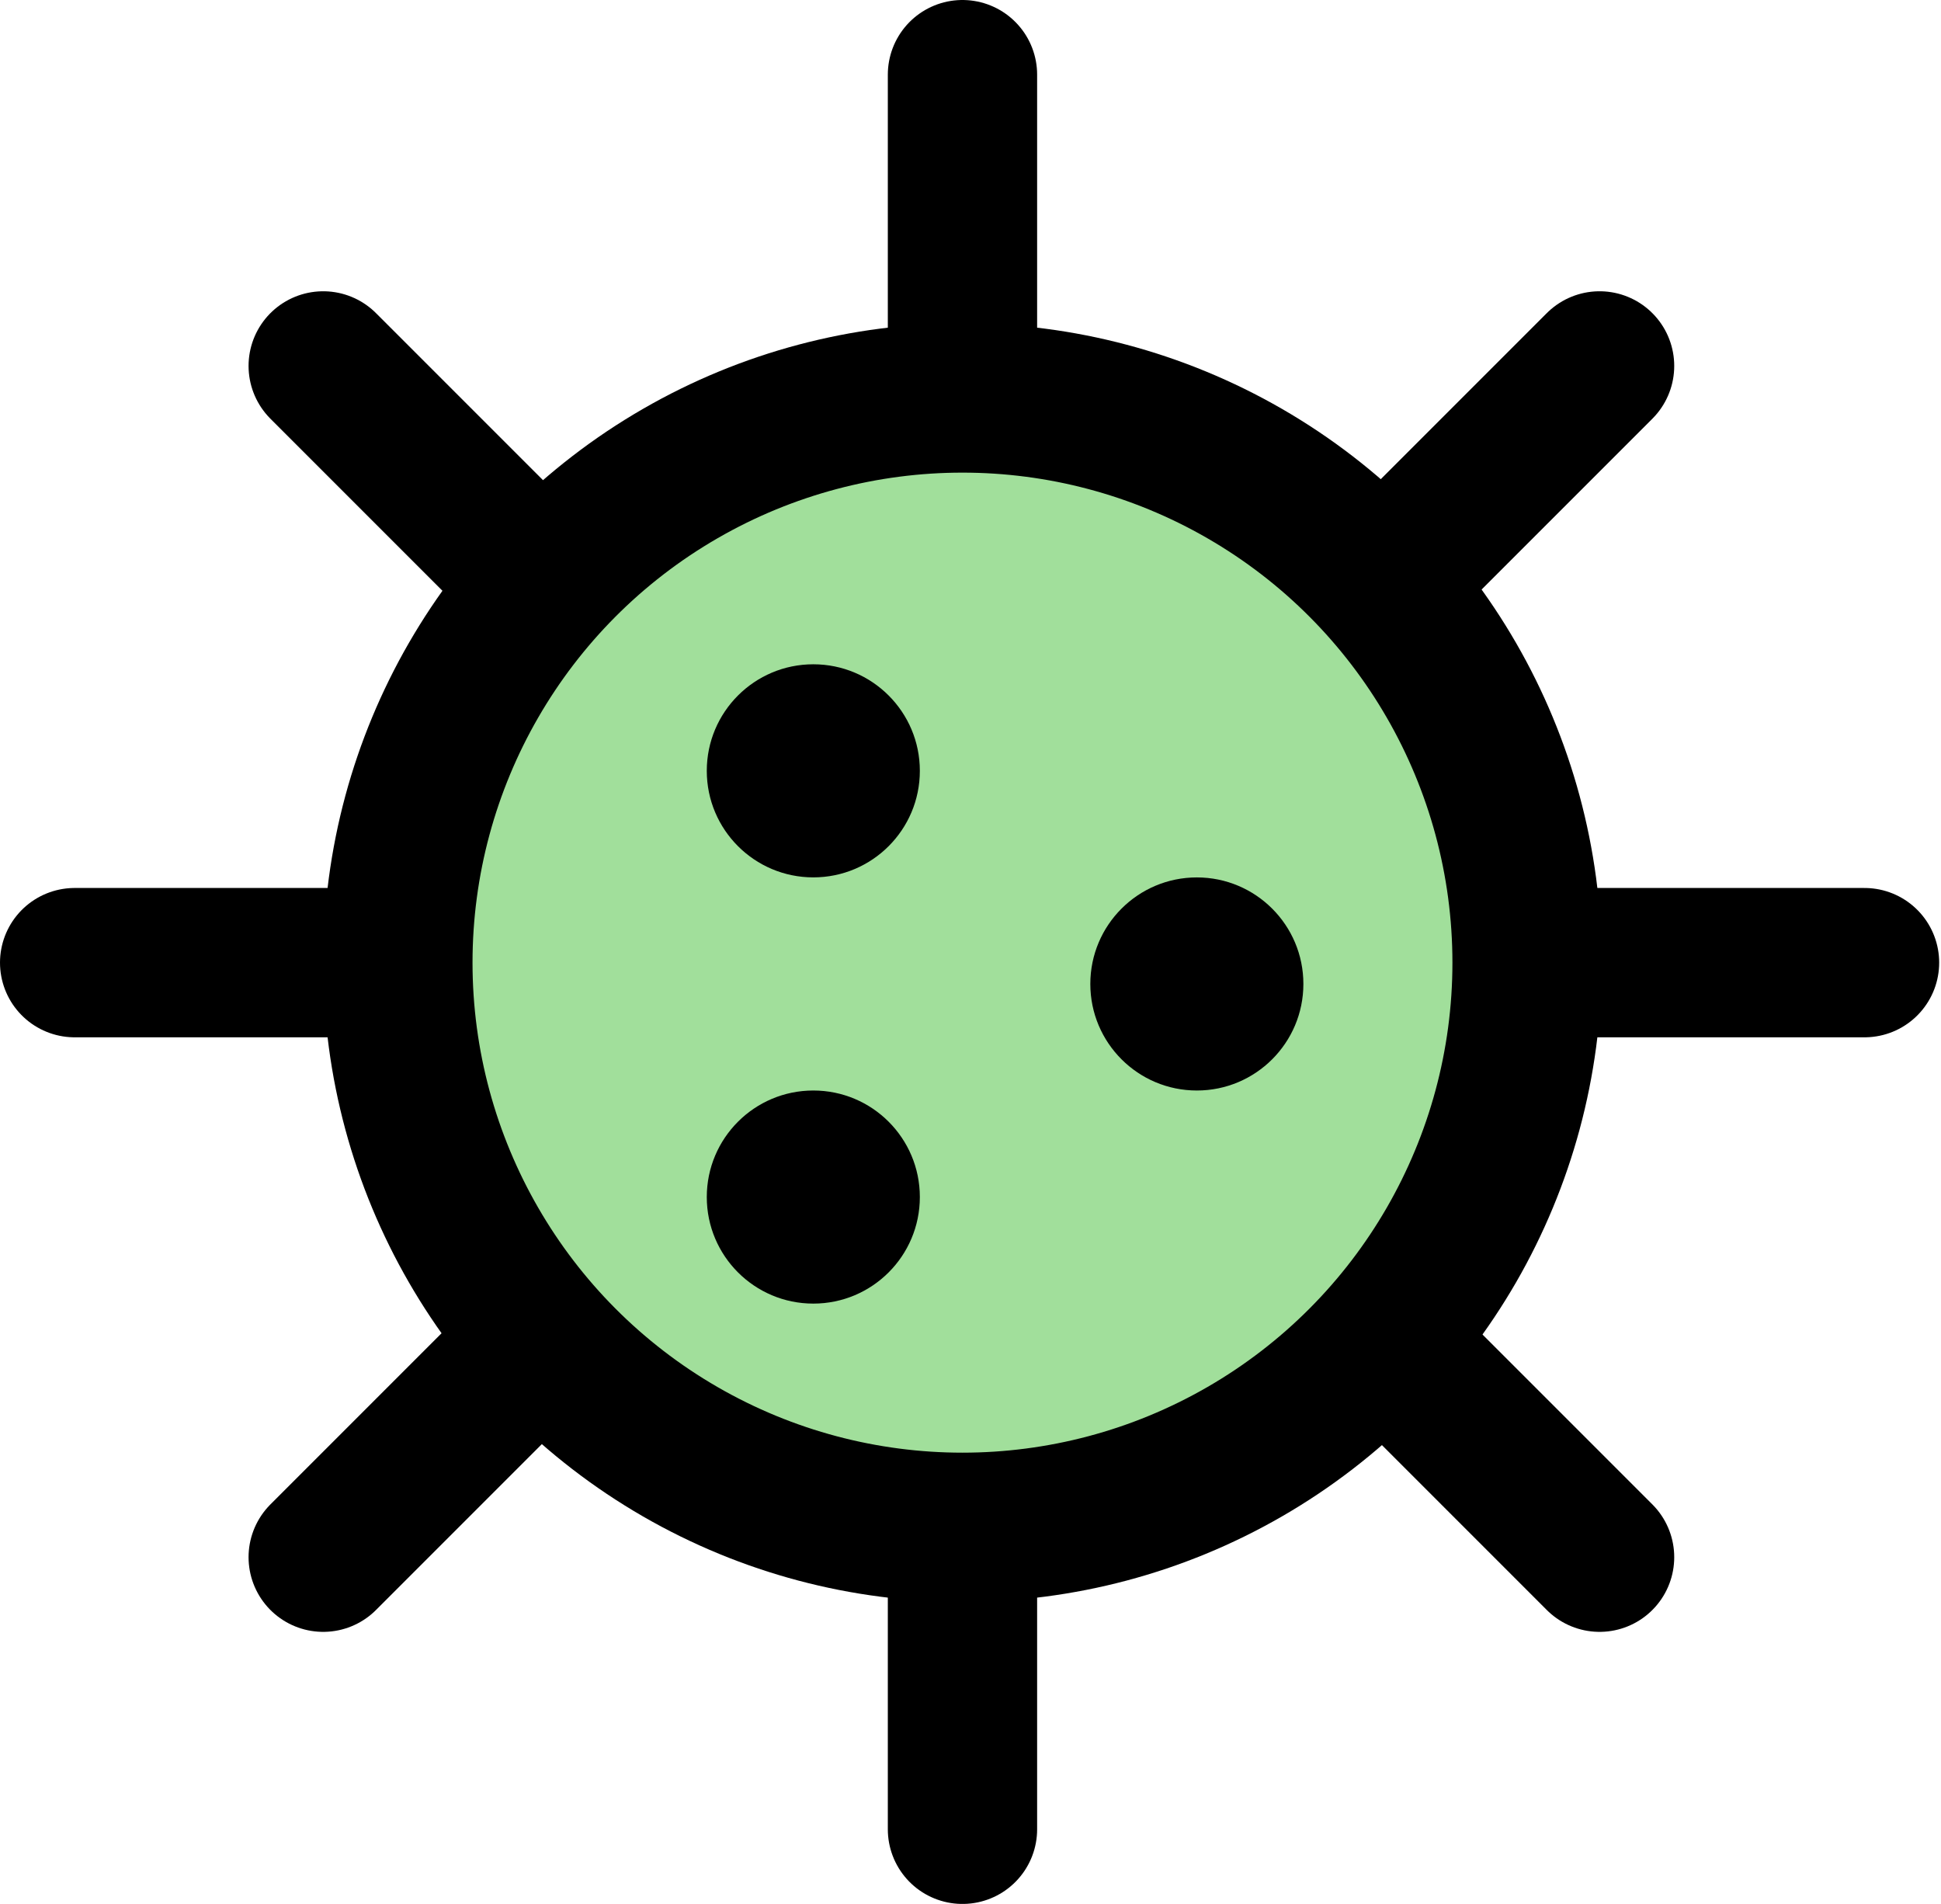 <svg width="52" height="51" viewBox="0 0 52 51" fill="none" xmlns="http://www.w3.org/2000/svg">
<circle cx="25.785" cy="25.786" r="15.126" fill="#A1DF9B" stroke="black" stroke-width="4"/>
<path d="M25.785 2L25.785 9.992" stroke="black" stroke-width="4" stroke-linecap="round"/>
<path d="M42.853 9.802L37.202 15.453" stroke="black" stroke-width="4" stroke-linecap="round"/>
<path d="M8.659 9.802L14.31 15.453" stroke="black" stroke-width="4" stroke-linecap="round"/>
<path d="M8.659 41.712L14.31 36.061" stroke="black" stroke-width="4" stroke-linecap="round"/>
<path d="M42.853 41.712L37.202 36.061" stroke="black" stroke-width="4" stroke-linecap="round"/>
<path d="M49.951 25.786L41.959 25.786" stroke="black" stroke-width="4" stroke-linecap="round"/>
<path d="M9.992 25.786L2 25.786" stroke="black" stroke-width="4" stroke-linecap="round"/>
<path d="M25.785 41.008L25.785 49" stroke="black" stroke-width="4" stroke-linecap="round"/>
<circle cx="21.789" cy="20.648" r="2.854" fill="black"/>
<circle cx="32.064" cy="26.357" r="2.854" fill="black"/>
<circle cx="21.789" cy="32.065" r="2.854" fill="black"/>
</svg>
